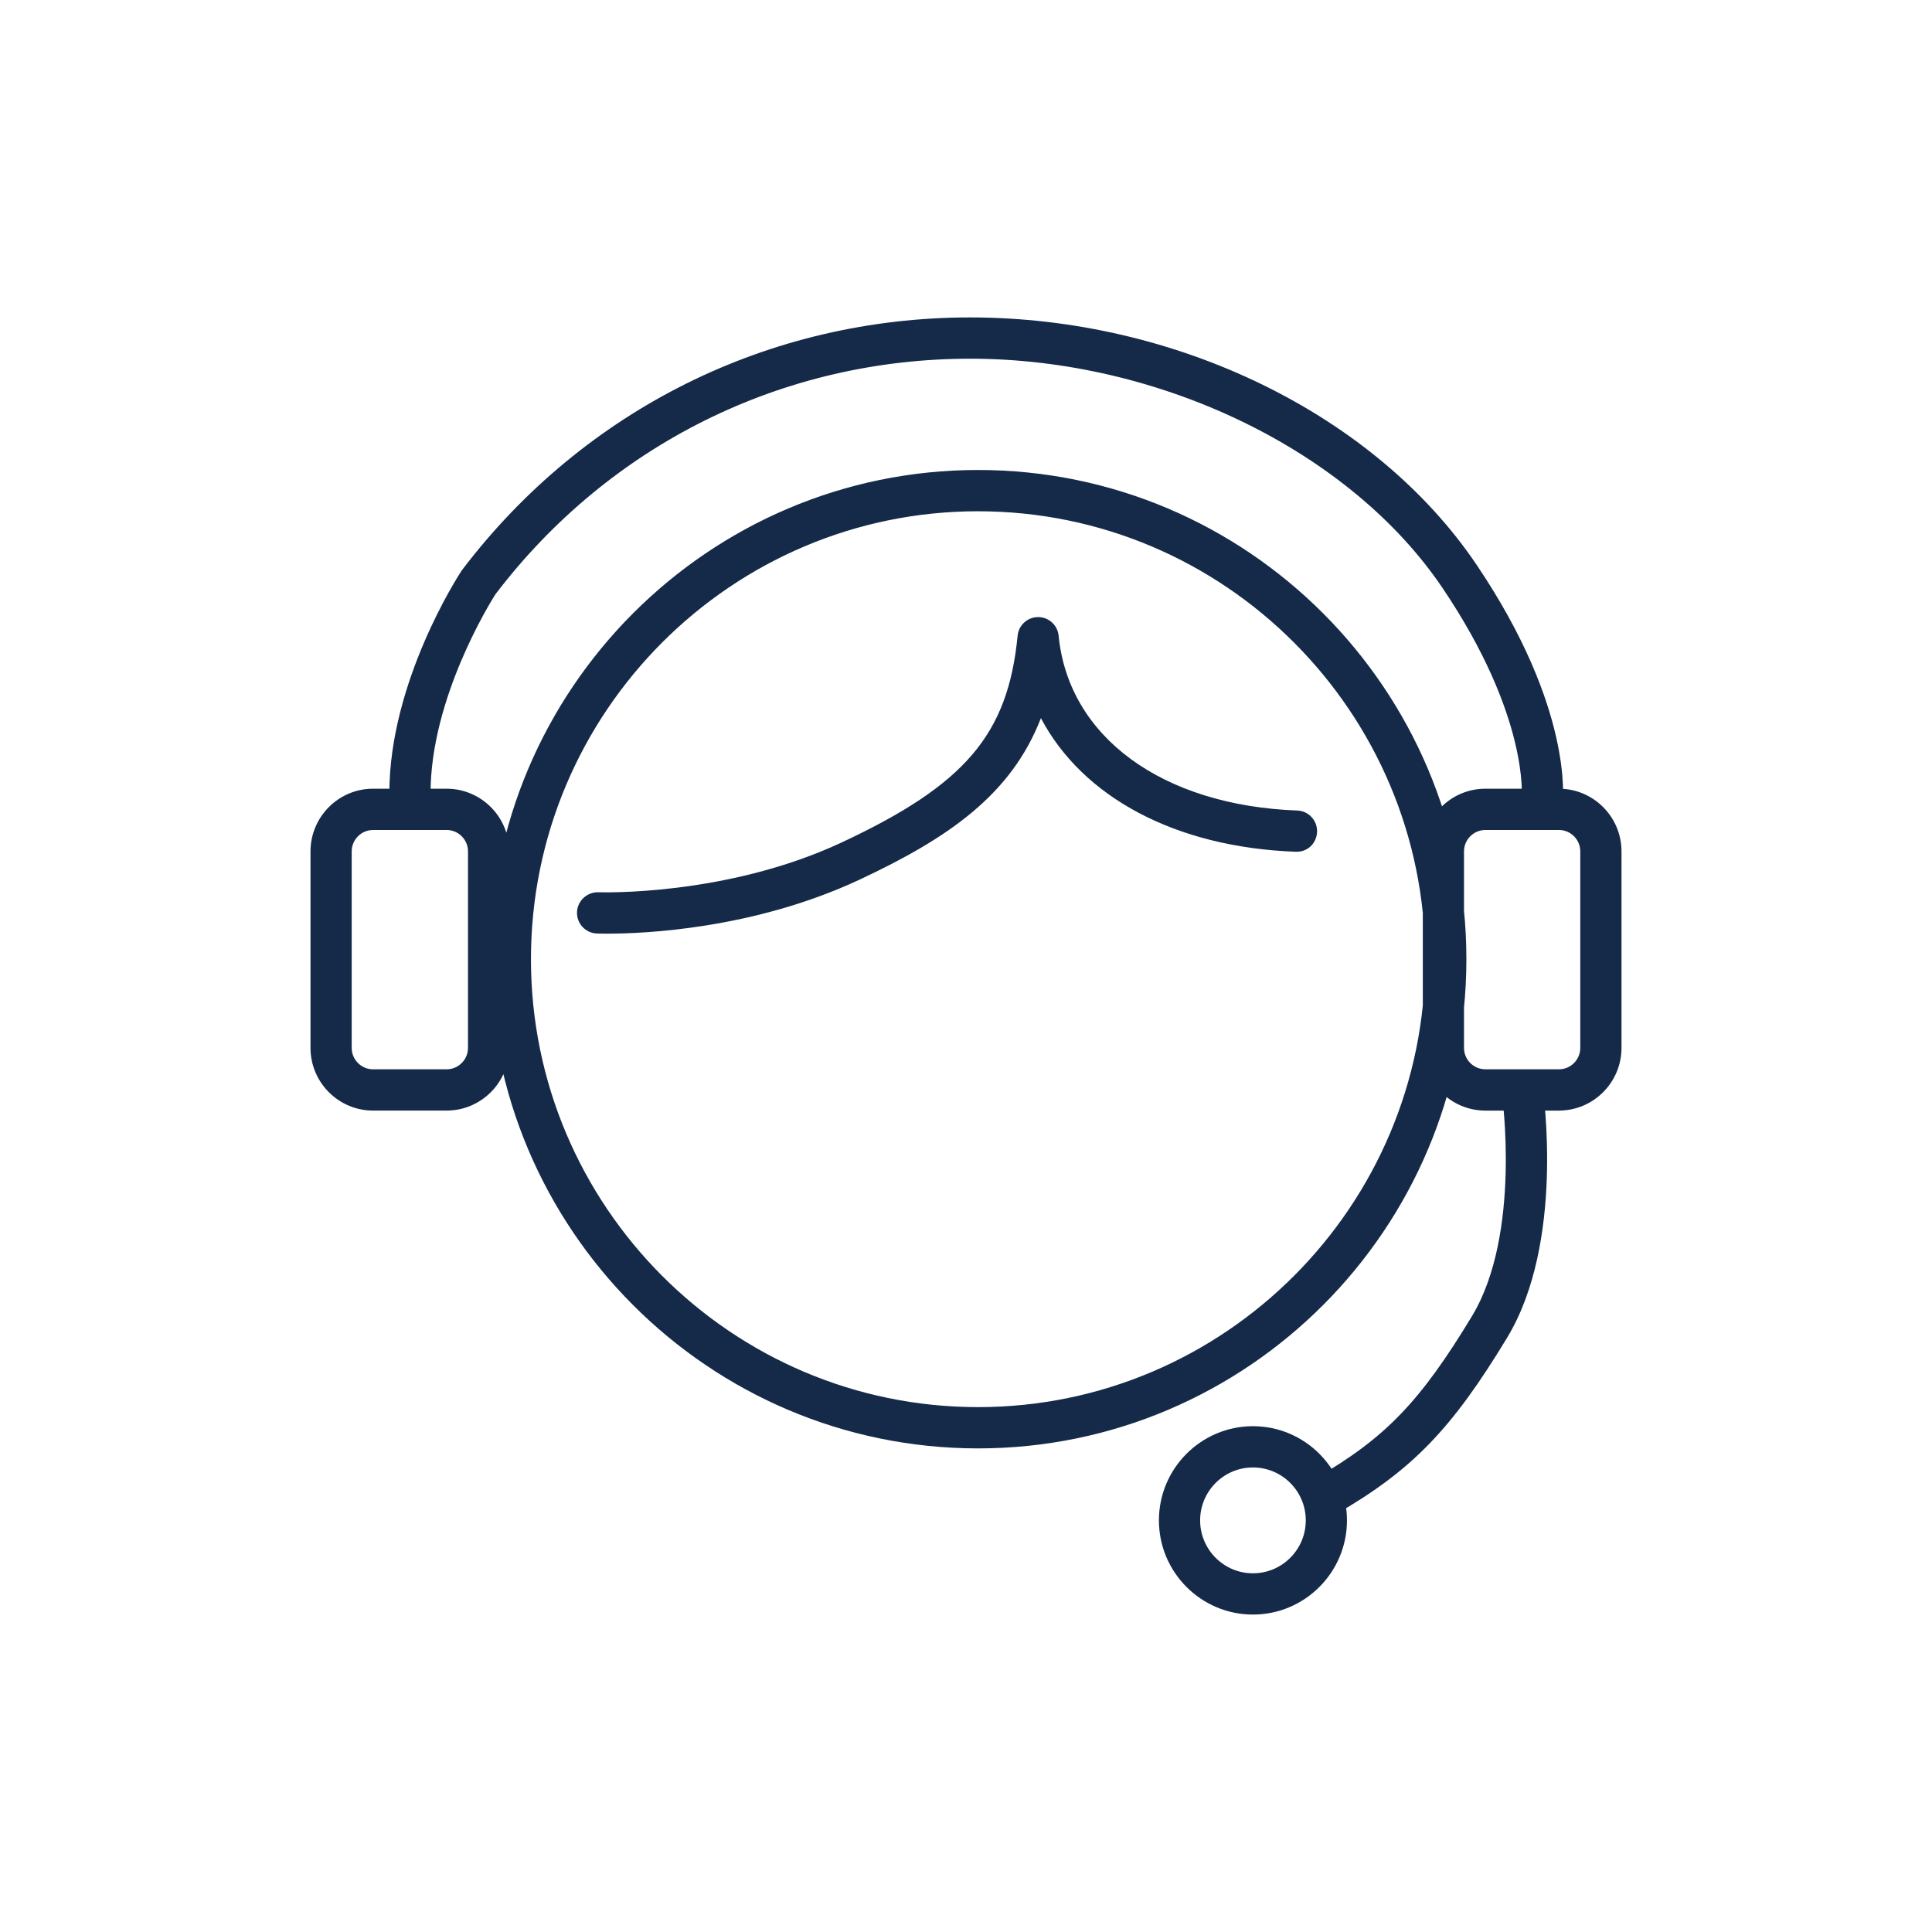 <svg version="1.2" baseProfile="tiny" xmlns="http://www.w3.org/2000/svg" width="280" height="280" viewBox="0 0 280 280"><path d="M141.75 209.913c-39.024 0-70.77-31.806-70.77-70.9s31.746-70.9 70.77-70.9c39.022 0 70.77 31.806 70.77 70.9s-31.748 70.9-70.77 70.9zm0-135.818c-35.732 0-64.8 29.123-64.8 64.918s29.07 64.918 64.8 64.918 64.8-29.12 64.8-64.916-29.07-64.918-64.8-64.918zm81.746 45.01c-.127 0-.255-.008-.385-.024-1.626-.21-2.78-1.695-2.58-3.324.02-.21 1.1-11.896-11.453-30.517-13.407-19.89-40.925-33.254-68.477-33.254-27.204 0-52.27 12.438-68.79 34.128-.743 1.162-9.41 15.07-9.41 28.816 0 1.65-1.336 2.99-2.986 2.99s-2.986-1.34-2.986-2.99c0-16.11 10.016-31.533 10.442-32.182.038-.057.077-.113.118-.166 17.66-23.246 44.49-36.578 73.61-36.578 29.91 0 58.732 14.086 73.426 35.887 14.013 20.79 12.5 34.053 12.43 34.607-.195 1.51-1.48 2.61-2.958 2.61zM88.1 135.315c-.93 0-1.493-.02-1.617-.026-1.646-.07-2.925-1.46-2.857-3.11.067-1.65 1.485-2.92 3.104-2.867.174.003 18.442.64 35.267-7.224 17.897-8.368 24.09-15.647 25.484-29.955.15-1.533 1.436-2.7 2.973-2.7s2.822 1.167 2.97 2.7c1.43 14.66 15.003 24.606 34.58 25.333 1.648.06 2.935 1.448 2.874 3.1-.06 1.648-1.384 2.95-3.094 2.877-17.487-.65-30.88-7.93-36.928-19.362-4.293 11.062-13.307 17.337-26.33 23.426-15.367 7.182-31.352 7.804-36.423 7.804zm93.486 98.68c-7.513 0-13.626-6.123-13.626-13.65s6.113-13.65 13.626-13.65c7.513 0 13.626 6.123 13.626 13.65 0 7.53-6.112 13.65-13.626 13.65zm0-21.32c-4.22 0-7.655 3.443-7.655 7.67 0 4.23 3.436 7.67 7.657 7.67 4.22 0 7.655-3.44 7.655-7.67.002-4.23-3.433-7.67-7.654-7.67zm10.644 7.11c-1.032 0-2.036-.537-2.59-1.497-.823-1.43-.333-3.26 1.095-4.085 10.025-5.795 15.092-11.052 22.585-23.44 7.22-11.935 4.36-32.158 4.33-32.362-.24-1.632.886-3.15 2.517-3.392 1.63-.248 3.147.886 3.39 2.52.134.914 3.213 22.545-5.13 36.337-8.012 13.244-13.785 19.206-24.707 25.52-.47.27-.984.4-1.49.4zm-127.504-58.83H54.07c-5 0-9.07-4.076-9.07-9.086v-28.476c0-5.01 4.07-9.088 9.07-9.088h10.655c5 0 9.07 4.077 9.07 9.088v28.474c0 5.01-4.068 9.086-9.07 9.086zM54.07 120.29c-1.708 0-3.1 1.392-3.1 3.105v28.474c0 1.71 1.392 3.103 3.1 3.103h10.655c1.708 0 3.1-1.393 3.1-3.105v-28.475c0-1.713-1.392-3.106-3.1-3.106H54.07zm171.86 40.666h-10.655c-5 0-9.07-4.077-9.07-9.087v-28.476c0-5.01 4.07-9.088 9.07-9.088h10.655c5 0 9.07 4.077 9.07 9.088v28.474c0 5.01-4.07 9.086-9.07 9.086zm-10.656-40.667c-1.708 0-3.1 1.39-3.1 3.104v28.474c0 1.71 1.392 3.104 3.1 3.104h10.655c1.707 0 3.097-1.393 3.097-3.105v-28.475c0-1.713-1.39-3.106-3.1-3.106h-10.654z" fill="#152A49"/></svg>